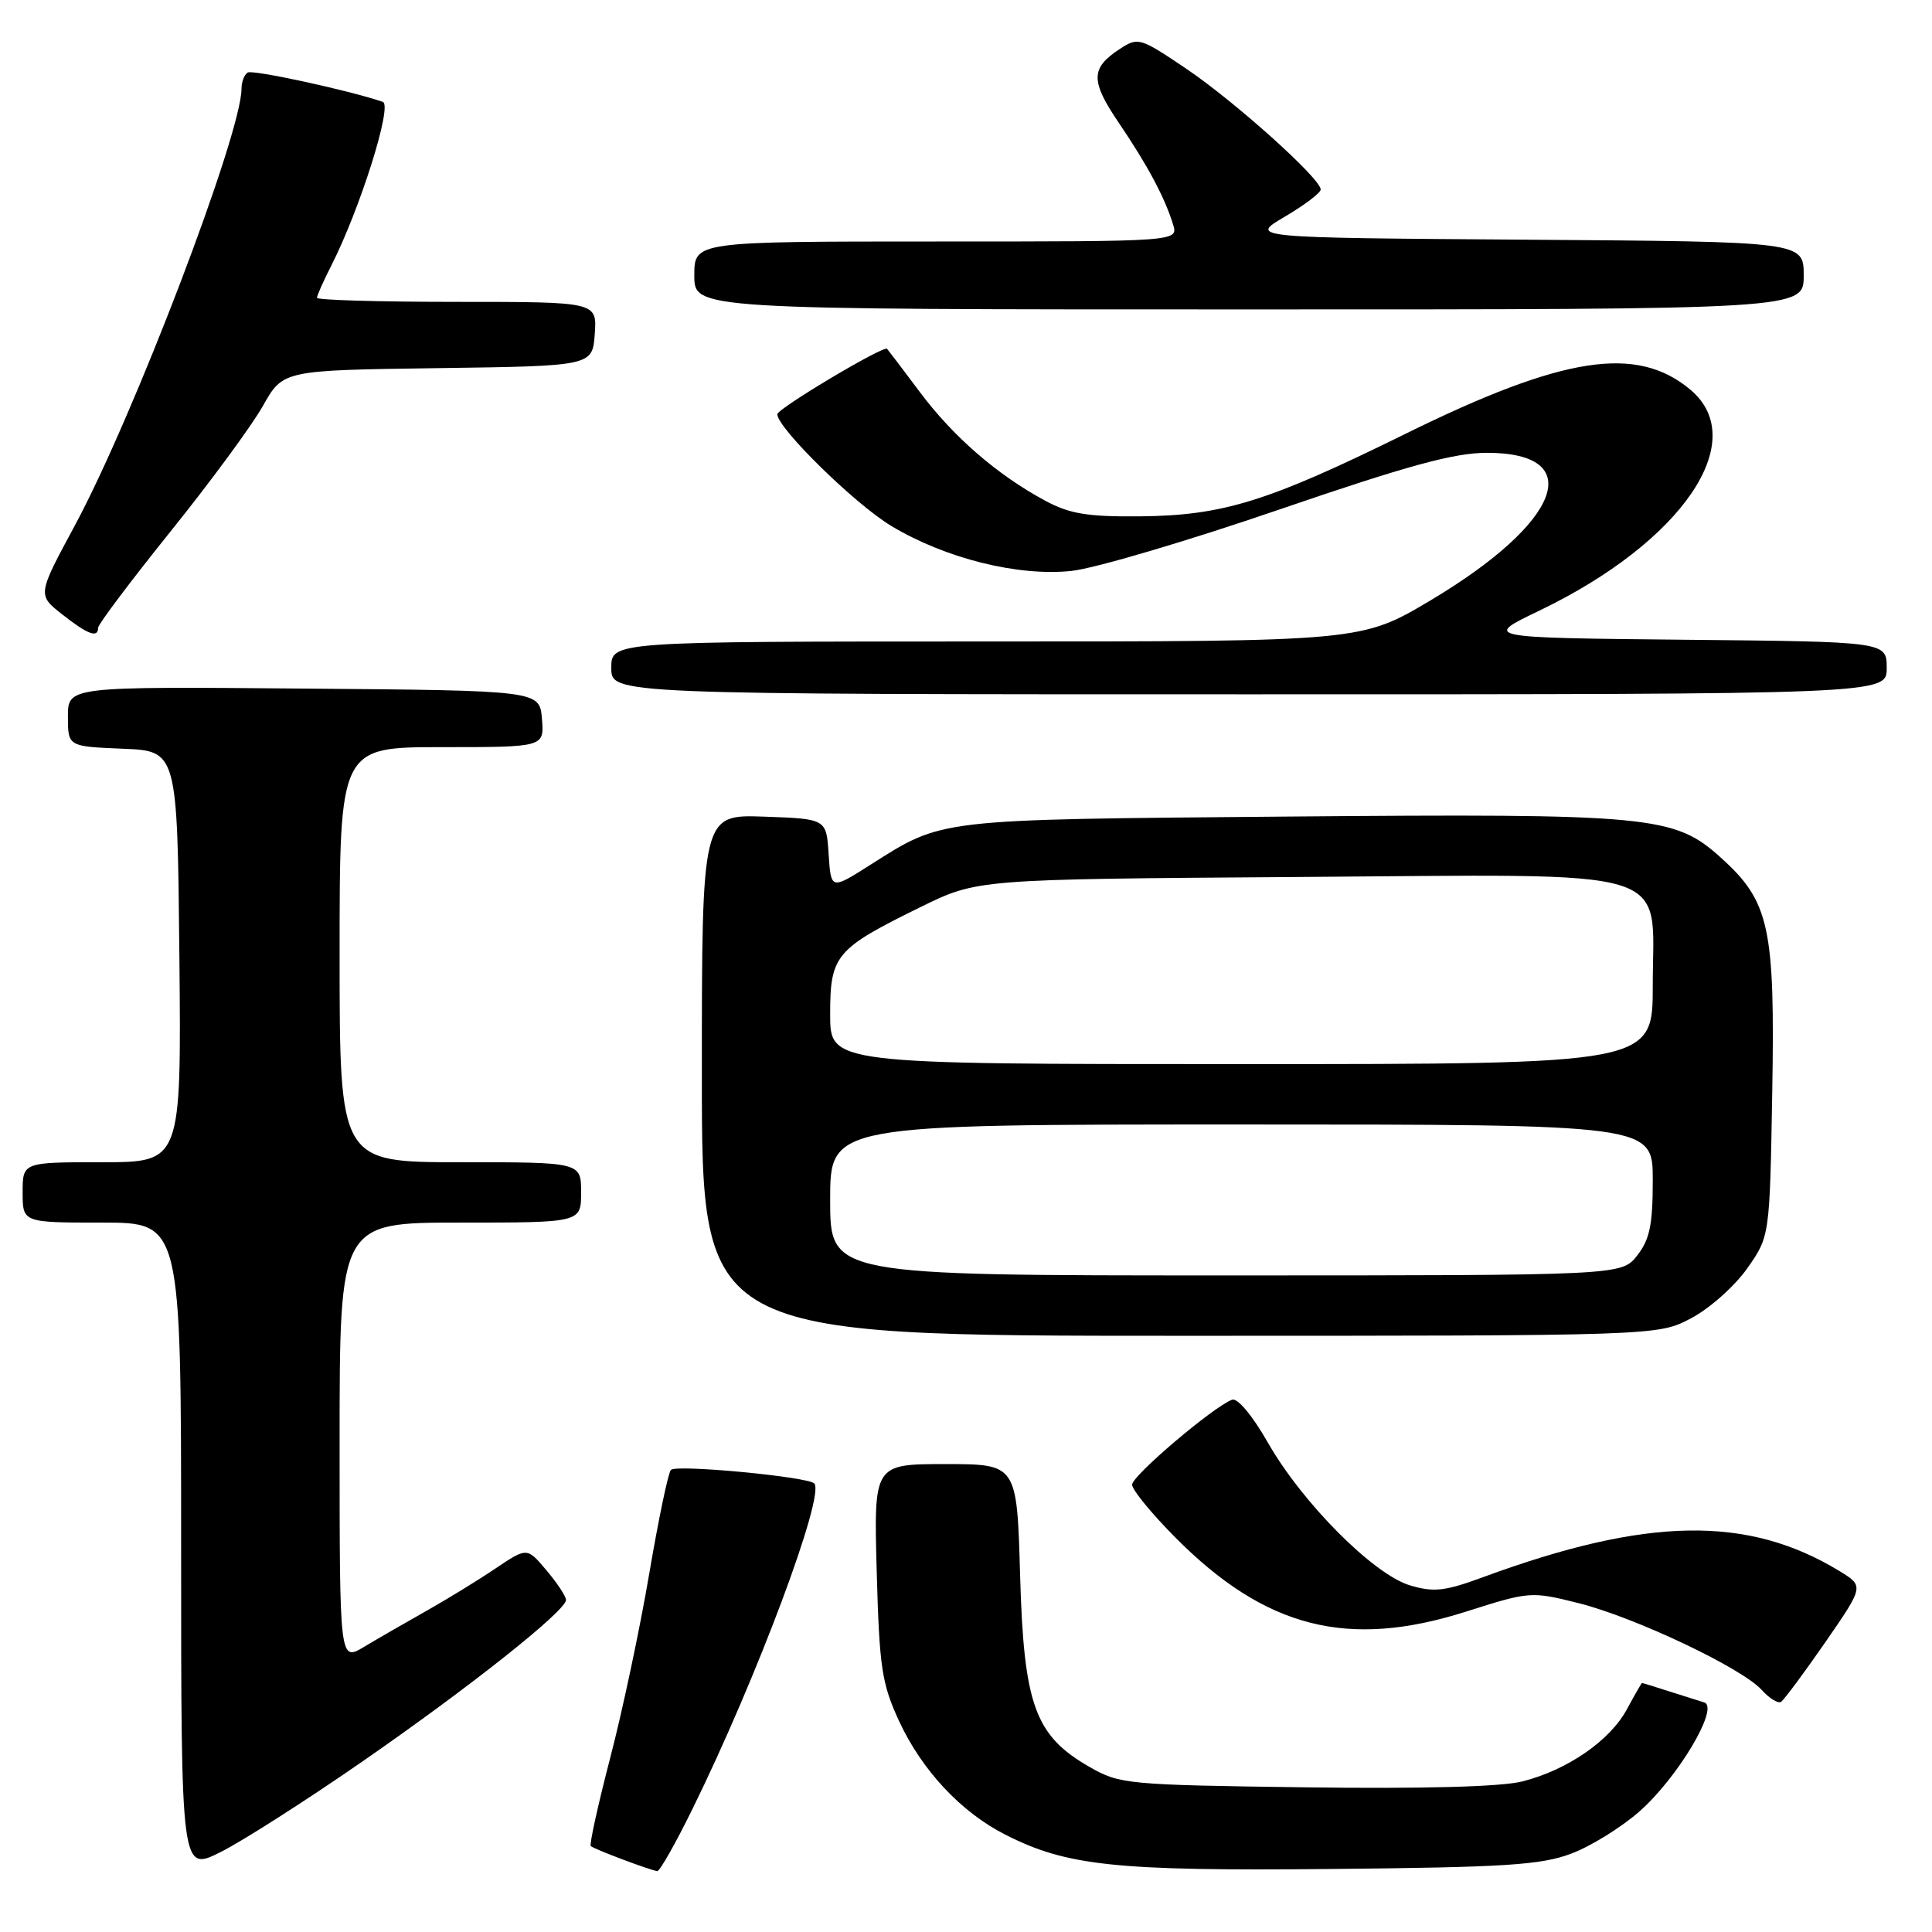 <?xml version="1.0" encoding="UTF-8" standalone="no"?>
<!DOCTYPE svg PUBLIC "-//W3C//DTD SVG 1.1//EN" "http://www.w3.org/Graphics/SVG/1.1/DTD/svg11.dtd" >
<svg xmlns="http://www.w3.org/2000/svg" xmlns:xlink="http://www.w3.org/1999/xlink" version="1.1" viewBox="0 0 256 256">
 <g >
 <path fill="currentColor"
d=" M 48.00 233.42 C 62.15 223.63 75.00 213.44 75.00 212.00 C 75.00 211.53 73.84 209.77 72.42 208.09 C 69.84 205.02 69.84 205.02 65.67 207.82 C 63.38 209.37 59.25 211.90 56.50 213.45 C 53.75 215.00 50.04 217.14 48.25 218.21 C 45.00 220.16 45.00 220.16 45.00 191.08 C 45.00 162.00 45.00 162.00 61.00 162.00 C 77.00 162.00 77.00 162.00 77.00 158.00 C 77.00 154.00 77.00 154.00 61.00 154.00 C 45.00 154.00 45.00 154.00 45.00 126.50 C 45.00 99.00 45.00 99.00 58.56 99.00 C 72.12 99.00 72.12 99.00 71.81 95.25 C 71.50 91.50 71.50 91.50 40.25 91.24 C 9.00 90.97 9.00 90.97 9.00 94.94 C 9.00 98.91 9.00 98.91 16.25 99.21 C 23.50 99.50 23.50 99.50 23.77 126.75 C 24.03 154.00 24.03 154.00 13.52 154.00 C 3.00 154.00 3.00 154.00 3.00 158.00 C 3.00 162.00 3.00 162.00 13.50 162.00 C 24.00 162.00 24.00 162.00 24.00 205.02 C 24.00 248.03 24.00 248.03 29.25 245.40 C 32.14 243.95 40.58 238.56 48.00 233.42 Z  M 91.73 239.75 C 100.26 222.43 109.38 198.05 107.89 196.56 C 107.00 195.67 89.57 194.02 88.90 194.77 C 88.53 195.17 87.25 201.35 86.03 208.50 C 84.82 215.65 82.50 226.62 80.87 232.87 C 79.24 239.13 78.08 244.41 78.28 244.61 C 78.68 245.01 86.12 247.81 87.09 247.93 C 87.41 247.97 89.50 244.29 91.73 239.75 Z  M 208.19 245.62 C 210.78 244.65 214.84 242.13 217.23 240.03 C 222.33 235.54 227.87 226.22 225.82 225.58 C 225.09 225.36 222.97 224.69 221.10 224.09 C 219.23 223.49 217.65 223.00 217.58 223.00 C 217.51 223.00 216.62 224.55 215.59 226.46 C 213.34 230.64 207.69 234.54 201.72 236.05 C 198.89 236.76 188.60 237.04 172.90 236.83 C 149.37 236.51 148.35 236.42 144.37 234.13 C 137.13 229.98 135.66 225.93 135.17 208.75 C 134.75 194.00 134.75 194.00 125.27 194.00 C 115.78 194.00 115.78 194.00 116.17 208.25 C 116.52 221.00 116.84 223.09 119.15 228.09 C 122.16 234.57 127.33 240.11 133.17 243.08 C 141.33 247.25 147.77 247.93 176.50 247.65 C 199.46 247.43 204.20 247.12 208.19 245.62 Z  M 241.86 217.61 C 247.00 210.17 247.00 210.17 243.75 208.18 C 231.58 200.77 218.23 200.99 196.52 208.98 C 191.45 210.85 189.98 211.01 186.83 210.07 C 181.99 208.62 172.55 199.13 168.00 191.15 C 165.96 187.58 163.98 185.20 163.26 185.47 C 160.78 186.39 150.02 195.53 150.01 196.72 C 150.00 197.40 152.59 200.55 155.75 203.74 C 167.69 215.75 178.61 218.53 194.28 213.54 C 202.68 210.87 202.88 210.85 209.15 212.42 C 216.59 214.28 230.80 221.01 233.43 223.92 C 234.44 225.04 235.59 225.75 235.99 225.51 C 236.38 225.26 239.02 221.71 241.86 217.61 Z  M 224.09 174.67 C 226.52 173.39 229.85 170.43 231.50 168.09 C 234.50 163.83 234.50 163.83 234.83 144.77 C 235.21 122.86 234.47 119.46 228.04 113.66 C 221.86 108.07 218.90 107.79 170.50 108.20 C 123.77 108.60 125.02 108.46 115.30 114.61 C 110.11 117.91 110.11 117.91 109.80 113.20 C 109.50 108.50 109.50 108.50 101.25 108.21 C 93.00 107.92 93.00 107.92 93.00 142.46 C 93.00 177.00 93.00 177.00 156.34 177.00 C 219.69 177.00 219.69 177.00 224.09 174.67 Z  M 250.00 88.52 C 250.00 85.03 250.00 85.03 223.25 84.77 C 196.50 84.50 196.50 84.50 204.00 80.90 C 222.88 71.82 232.04 58.42 224.00 51.65 C 216.89 45.67 207.15 47.17 186.22 57.49 C 167.95 66.49 162.08 68.31 151.00 68.42 C 144.10 68.48 141.74 68.09 138.50 66.35 C 132.16 62.94 126.33 57.89 121.90 51.97 C 119.65 48.96 117.68 46.37 117.54 46.22 C 117.09 45.74 103.00 54.14 103.00 54.89 C 103.00 56.72 113.33 66.84 118.13 69.71 C 125.31 74.01 134.92 76.40 141.98 75.65 C 145.02 75.33 157.38 71.68 169.47 67.53 C 186.54 61.68 192.68 60.00 197.02 60.00 C 210.37 60.00 206.88 69.20 189.64 79.50 C 180.41 85.00 180.41 85.00 130.71 85.00 C 81.00 85.00 81.00 85.00 81.00 88.50 C 81.00 92.00 81.00 92.00 165.50 92.00 C 250.00 92.00 250.00 92.00 250.00 88.52 Z  M 13.00 83.18 C 13.00 82.73 17.32 76.99 22.59 70.43 C 27.87 63.87 33.38 56.38 34.84 53.78 C 37.50 49.06 37.50 49.06 58.00 48.78 C 78.50 48.50 78.50 48.50 78.81 44.25 C 79.11 40.00 79.11 40.00 60.56 40.00 C 50.35 40.00 42.00 39.76 42.00 39.46 C 42.00 39.16 42.85 37.25 43.89 35.21 C 47.69 27.74 52.04 13.95 50.73 13.50 C 46.26 11.97 33.49 9.20 32.82 9.61 C 32.37 9.89 32.00 10.86 32.00 11.76 C 32.00 17.72 17.70 55.20 9.90 69.66 C 4.96 78.82 4.96 78.82 8.23 81.40 C 11.62 84.07 13.00 84.59 13.00 83.18 Z  M 239.00 36.51 C 239.00 32.02 239.00 32.02 202.25 31.76 C 165.50 31.50 165.50 31.50 170.25 28.71 C 172.86 27.17 175.00 25.55 175.00 25.11 C 175.00 23.67 163.67 13.49 157.19 9.11 C 151.07 4.98 150.81 4.90 148.39 6.48 C 144.49 9.03 144.47 10.71 148.27 16.31 C 152.06 21.90 154.34 26.17 155.44 29.75 C 156.13 32.00 156.13 32.00 124.07 32.00 C 92.00 32.00 92.00 32.00 92.00 36.50 C 92.00 41.00 92.00 41.00 165.50 41.00 C 239.00 41.00 239.00 41.00 239.00 36.51 Z  M 110.00 159.00 C 110.00 149.00 110.00 149.00 164.50 149.00 C 219.00 149.00 219.00 149.00 219.00 156.37 C 219.00 162.30 218.60 164.24 216.93 166.37 C 214.85 169.00 214.85 169.00 162.43 169.00 C 110.00 169.00 110.00 169.00 110.00 159.00 Z  M 110.00 134.41 C 110.00 126.56 110.70 125.73 122.00 120.18 C 129.50 116.50 129.50 116.50 171.56 116.21 C 223.01 115.85 219.00 114.64 219.00 130.57 C 219.00 141.00 219.00 141.00 164.50 141.00 C 110.00 141.00 110.00 141.00 110.00 134.41 Z "/>
</g>
</svg>